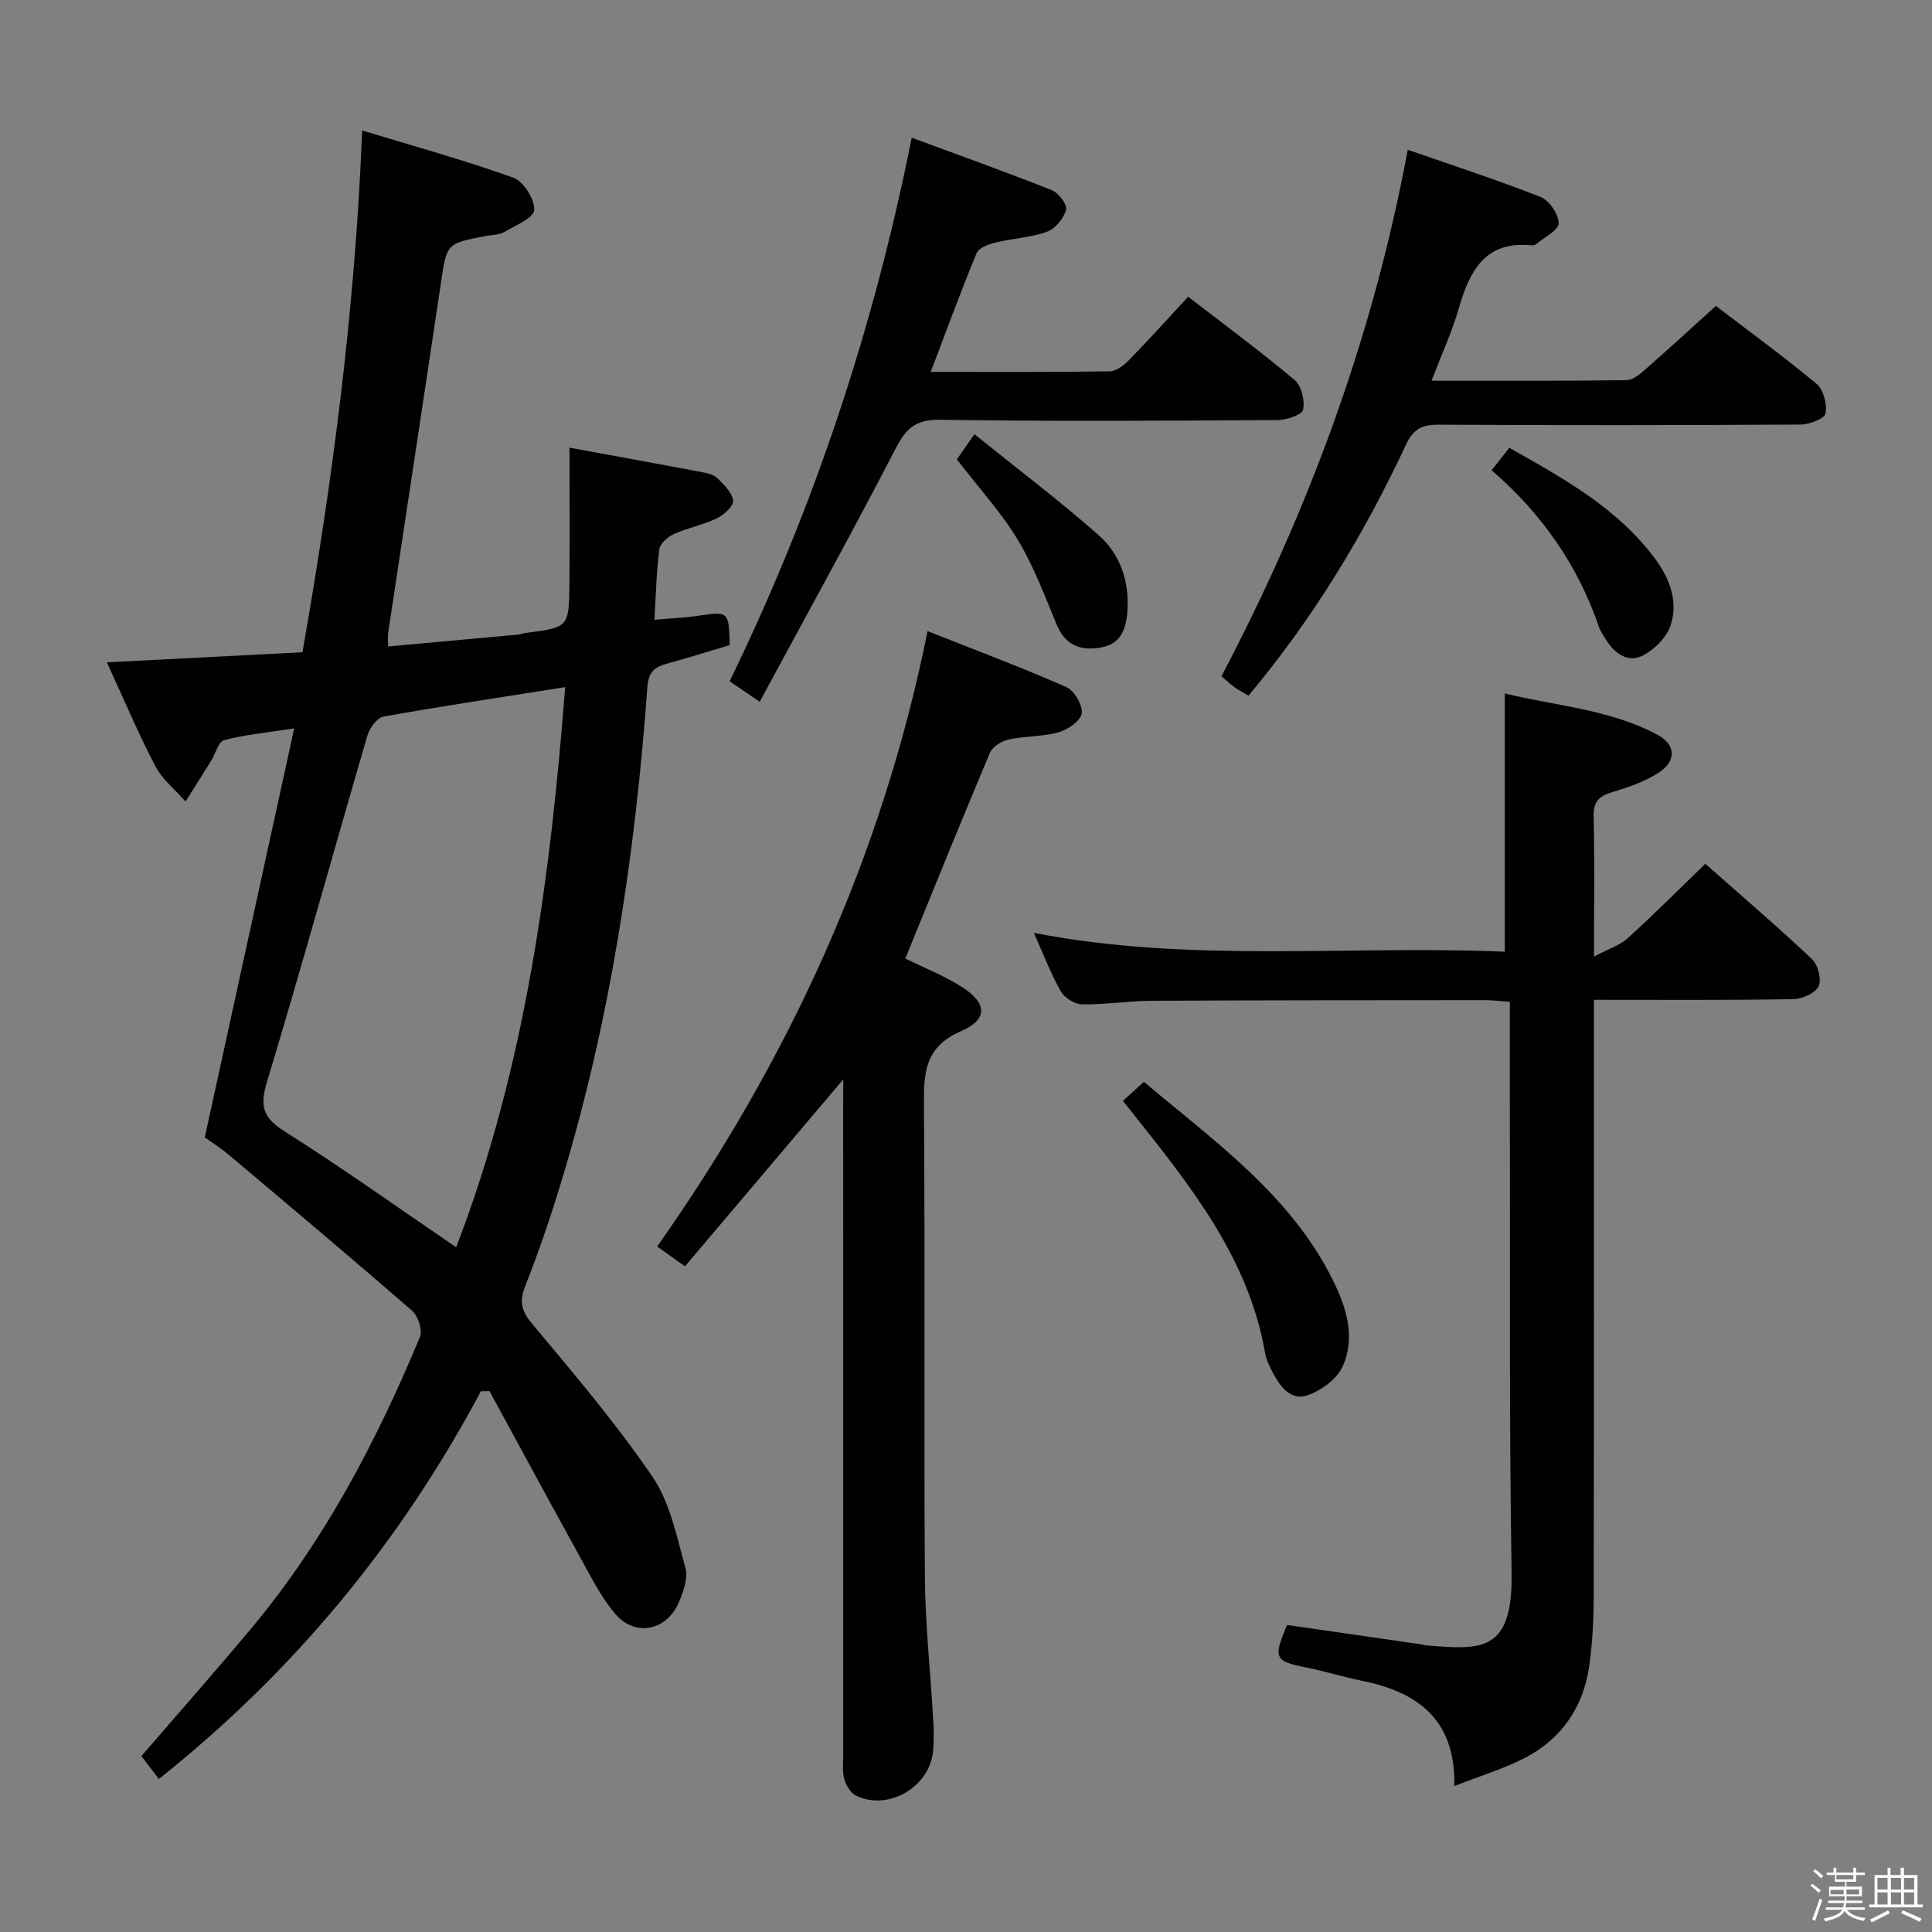 <svg enable-background="new 0 0 400 400" viewBox="0 0 400 400" xmlns="http://www.w3.org/2000/svg"><rect x="0" y="0" width="400" height="400" fill="#808080" stroke="none"/><path d="m374.8 390.4.4-.4c.7.5 1.3 1 1.8 1.4l-.5.5c-.5-.6-1.1-1.1-1.7-1.5zm1 7.3-.6-.3c.5-1.4 1.1-2.8 1.5-4.3.2.1.4.2.6.3-.5 1.3-1 2.8-1.5 4.3zm-.4-10.3.4-.4c.4.3 1 .8 1.7 1.4l-.5.5c-.4-.5-1-1-1.6-1.5zm2.5.3h1.7v-1h.6v1h3.5v-1h.6v1h1.8v.5h-1.8v1.4h-2v1h3.2v2h-3.2v.9h3.3v.5h-3.4c0 .3-.1.6-.1.9h4v.5h-3.7c.7.9 1.9 1.5 3.8 1.7-.1.2-.2.4-.3.6-2.1-.4-3.5-1.1-4-2.1-.4 1-1.8 1.7-4 2.2-.1-.2-.2-.4-.3-.6 2.1-.4 3.4-1 3.8-1.8h-3.4v-.5h3.6c.1-.3.1-.6.2-.9h-3.3v-.5h3.4c0-.3 0-.6 0-.9h-3.2v-2h3.3v-1h-2.1v-1.4h-1.7v-.5zm1.1 3.5v1h2.7c0-.3 0-.4 0-.4 0-.2 0-.2 0-.2 0-.1 0-.2 0-.3h-2.7zm1.2-3v.9h3.5v-.9zm4.7 3h-2.6v.6.4h2.6z" fill="#fbfafc"/><path d="m393.6 386.7h.6v1.5h2.8v6.1h1.1v.6h-11.1v-.6h1.1v-6.1h2.7v-1.5h.6v1.5h2.1v-1.5zm-2.7 8.8.4.6c-1.2.6-2.5 1.3-3.8 1.9-.1-.2-.2-.4-.3-.6 1.2-.6 2.5-1.2 3.7-1.9zm-2.2-6.7v2.4h2.1v-2.4zm0 3v2.5h2.1v-2.5zm2.8-3v2.4h2.1v-2.4zm0 3v2.5h2.1v-2.5zm6 6.1c-1.4-.7-2.7-1.3-3.9-1.8l.3-.6c1.5.6 2.7 1.2 3.9 1.7zm-1.2-9.1h-2.1v2.4h2.1zm-2.1 3v2.5h2.1v-2.5z" fill="#fbfafc"/><g fill="#010100"><path d="m99.56 288.05c-16.66 31.27-38.69 58.01-66.67 80.27-1.23-1.61-2.4-3.13-3.62-4.73 7.69-8.93 15.4-17.64 22.85-26.57 15.07-18.06 25.86-38.65 34.83-60.24.57-1.38-.38-4.3-1.6-5.37-12.54-10.91-25.27-21.61-37.98-32.32-1.64-1.38-3.48-2.54-4.97-3.61 6.14-28.11 12.22-55.89 18.51-84.68-5.84.91-10.27 1.32-14.52 2.44-1.17.31-1.74 2.76-2.64 4.2-1.76 2.85-3.56 5.67-5.34 8.5-2.12-2.43-4.81-4.56-6.26-7.34-3.53-6.74-6.48-13.78-10.02-21.47 13.84-.72 26.98-1.39 40.49-2.09 6.25-35.6 10.91-71.07 12.36-108.03 10.88 3.31 21.23 6.16 31.3 9.78 2.11.76 4.4 4.42 4.33 6.67-.05 1.6-3.85 3.22-6.15 4.55-1.09.63-2.56.61-3.86.85-8.19 1.54-8.1 1.55-9.31 9.73-3.6 24.14-7.29 48.26-10.92 72.39-.12.77-.01 1.57-.01 2.86 9.21-.84 18.09-1.64 26.98-2.46.49-.05.97-.27 1.46-.33 8.91-1.16 8.99-1.15 9.09-10.02.1-9.15.02-18.3.02-28.35 9.55 1.75 18.57 3.39 27.58 5.1 1.12.21 2.42.58 3.17 1.34 1.31 1.33 3.01 2.97 3.11 4.57.08 1.17-1.93 2.94-3.39 3.64-2.81 1.35-5.98 1.95-8.83 3.23-1.27.57-2.89 1.96-3.04 3.14-.61 4.71-.71 9.49-1.02 14.62 3.31-.3 6.27-.41 9.18-.85 6.14-.93 6.25-.9 6.4 6.1-4.3 1.28-8.69 2.65-13.12 3.87-2.51.69-3.7 1.79-3.91 4.74-2.53 34.87-7.7 69.31-17.94 102.84-2.18 7.15-4.59 14.24-7.34 21.19-1.27 3.22-.87 5.13 1.39 7.84 8.63 10.33 17.4 20.62 24.95 31.72 3.66 5.38 5.03 12.43 6.81 18.89.58 2.12-.45 4.96-1.41 7.18-2.45 5.7-8.88 7.1-12.97 2.45-3.12-3.55-5.26-8-7.58-12.19-6.27-11.32-12.41-22.71-18.6-34.08-.6.01-1.2.02-1.79.03zm-5.11-29.82c14.4-37.5 19.46-76.36 22.57-115.97-13.12 2.08-25.4 3.91-37.61 6.1-1.33.24-2.89 2.36-3.34 3.91-6.98 23.88-13.59 47.87-20.79 71.69-1.52 5.02-.89 7.42 3.63 10.27 11.9 7.52 23.37 15.72 35.54 24z"/><path d="m301.12 369.78c.24-13.88-7.67-19.46-19.14-21.79-3.9-.79-7.71-1.99-11.61-2.77-6.47-1.29-6.81-1.9-3.9-8.79 9.08 1.31 18.25 2.64 27.41 3.96.49.07.98.24 1.47.28 11.26.89 17.88 1.56 17.61-15.06-.52-31.98-.29-63.97-.36-95.96-.02-7.3 0-14.6 0-22.24-2.29-.16-3.73-.34-5.16-.34-22.99.02-45.98.01-68.97.13-4.81.03-9.62.81-14.42.74-1.53-.02-3.66-1.34-4.42-2.69-2.11-3.74-3.65-7.81-5.58-12.11 32.41 6.31 64.88 2.52 97.5 3.9 0-17.94 0-35.3 0-53.47 10.57 2.59 21.7 3.26 31.61 8.56 3.84 2.05 3.96 5.44.26 7.84-2.86 1.85-6.25 3.02-9.55 4.01-2.77.83-4.02 1.93-3.93 5.09.24 9.13.08 18.26.08 28.97 3.04-1.61 5.34-2.31 6.96-3.77 5.4-4.91 10.56-10.08 16.09-15.43 7.25 6.42 14.83 12.9 22.08 19.73 1.25 1.17 2.03 4.23 1.37 5.64-.67 1.42-3.39 2.62-5.23 2.65-13.5.24-26.99.14-41.29.14v6.01c0 39.15.03 78.31-.04 117.46-.01 4.81-.25 9.66-.92 14.42-1.19 8.42-5.61 14.99-13.13 18.96-4.48 2.35-9.43 3.81-14.79 5.93z"/><path d="m174.59 223.47c-11.21 13.24-21.9 25.87-32.77 38.71-2.41-1.71-3.85-2.74-5.76-4.1 27.21-38.63 46.53-80.51 55.99-127.41 9.83 3.89 19.39 7.48 28.72 11.58 1.65.73 3.43 3.76 3.19 5.45-.22 1.55-2.9 3.38-4.82 3.92-3.32.93-6.93.74-10.32 1.48-1.45.32-3.33 1.49-3.87 2.77-5.94 14.07-11.66 28.24-17.52 42.59 3.82 1.87 7.82 3.46 11.43 5.69 5.51 3.4 5.84 6.86.12 9.34-7.36 3.19-7.74 8.35-7.69 15.05.25 32.65-.03 65.29.2 97.94.07 9.95 1.17 19.89 1.74 29.84.12 1.99.12 3.99-.02 5.98-.54 7.55-9.17 12.74-15.99 9.47-1.12-.54-2.05-2.14-2.42-3.43-.44-1.55-.22-3.3-.22-4.96-.01-44.64-.01-89.28-.01-133.92.02-1.96.02-3.89.02-5.99z"/><path d="m296.38 78.82c14.13 0 27.27.07 40.4-.11 1.36-.02 2.86-1.34 4.03-2.37 4.74-4.15 9.38-8.42 14.44-13 6.45 4.93 13.83 10.3 20.83 16.12 1.44 1.2 2.23 4.22 1.88 6.13-.2 1.08-3.33 2.3-5.15 2.31-24.98.15-49.96.16-74.93.03-3.4-.02-5.24.84-6.78 4.13-8.69 18.58-19.25 36.02-32.62 51.97-1.02-.61-2.02-1.12-2.93-1.78-.92-.66-1.74-1.46-2.66-2.24 18.13-34.47 31.39-70.42 38.57-109 9.2 3.2 18.46 6.21 27.5 9.77 1.79.71 3.73 3.56 3.75 5.43.01 1.42-2.92 2.88-4.58 4.28-.23.2-.63.34-.94.31-9.77-1.02-12.94 5.34-15.2 13.16-1.36 4.74-3.46 9.26-5.61 14.86z"/><path d="m157.29 145.29c-3.02-2.06-4.49-3.05-6.23-4.24 17.39-35.74 29.8-72.92 37.7-112.54 9.97 3.68 19.56 7.11 29.03 10.87 1.38.55 3.22 3.01 2.93 4.05-.49 1.79-2.22 3.92-3.93 4.54-3.38 1.22-7.12 1.38-10.65 2.24-1.44.35-3.48 1.09-3.94 2.19-3.28 7.93-6.23 15.99-9.5 24.59 12.81 0 24.94.08 37.05-.11 1.36-.02 2.95-1.26 4.01-2.34 4.05-4.15 7.93-8.46 12.24-13.1 7.47 5.77 14.94 11.27 22.03 17.23 1.42 1.2 2.17 4.27 1.76 6.17-.23 1.07-3.44 2.12-5.31 2.13-23.32.14-46.64.29-69.95-.06-5.08-.08-7 1.9-9.15 6.06-8.99 17.36-18.46 34.48-28.09 52.32z"/><path d="m232.48 227.93c1.54-1.4 2.76-2.51 4.35-3.95 14.64 12.37 30.46 23.43 39.23 41.27 2.77 5.64 4.63 11.75 1.89 17.72-1.18 2.56-4.33 4.85-7.1 5.87-3.52 1.3-5.76-1.68-7.31-4.61-.69-1.31-1.37-2.72-1.62-4.16-3.45-19.69-15.5-34.61-27.41-49.61-.51-.65-1.03-1.29-2.03-2.53z"/><path d="m308.82 97.37c1.27-1.62 2.38-3.03 3.66-4.66 11.34 6.41 22.53 12.54 30.33 23.17 3 4.09 4.63 8.78 3.09 13.54-.83 2.55-3.44 5.15-5.91 6.37-2.95 1.45-5.72-.48-7.46-3.32-.52-.85-1.13-1.68-1.45-2.6-4.4-12.82-11.86-23.56-22.26-32.5z"/><path d="m201.75 89.9c9.08 7.32 17.67 13.8 25.71 20.9 4.51 3.98 6.4 9.6 5.95 15.82-.27 3.63-1.37 6.66-5.34 7.41-4.16.79-7.46-.29-9.28-4.67-2.48-5.96-4.75-12.1-8.07-17.6-3.4-5.64-7.95-10.6-12.61-16.65.56-.81 1.59-2.28 3.64-5.21z"/></g></svg>